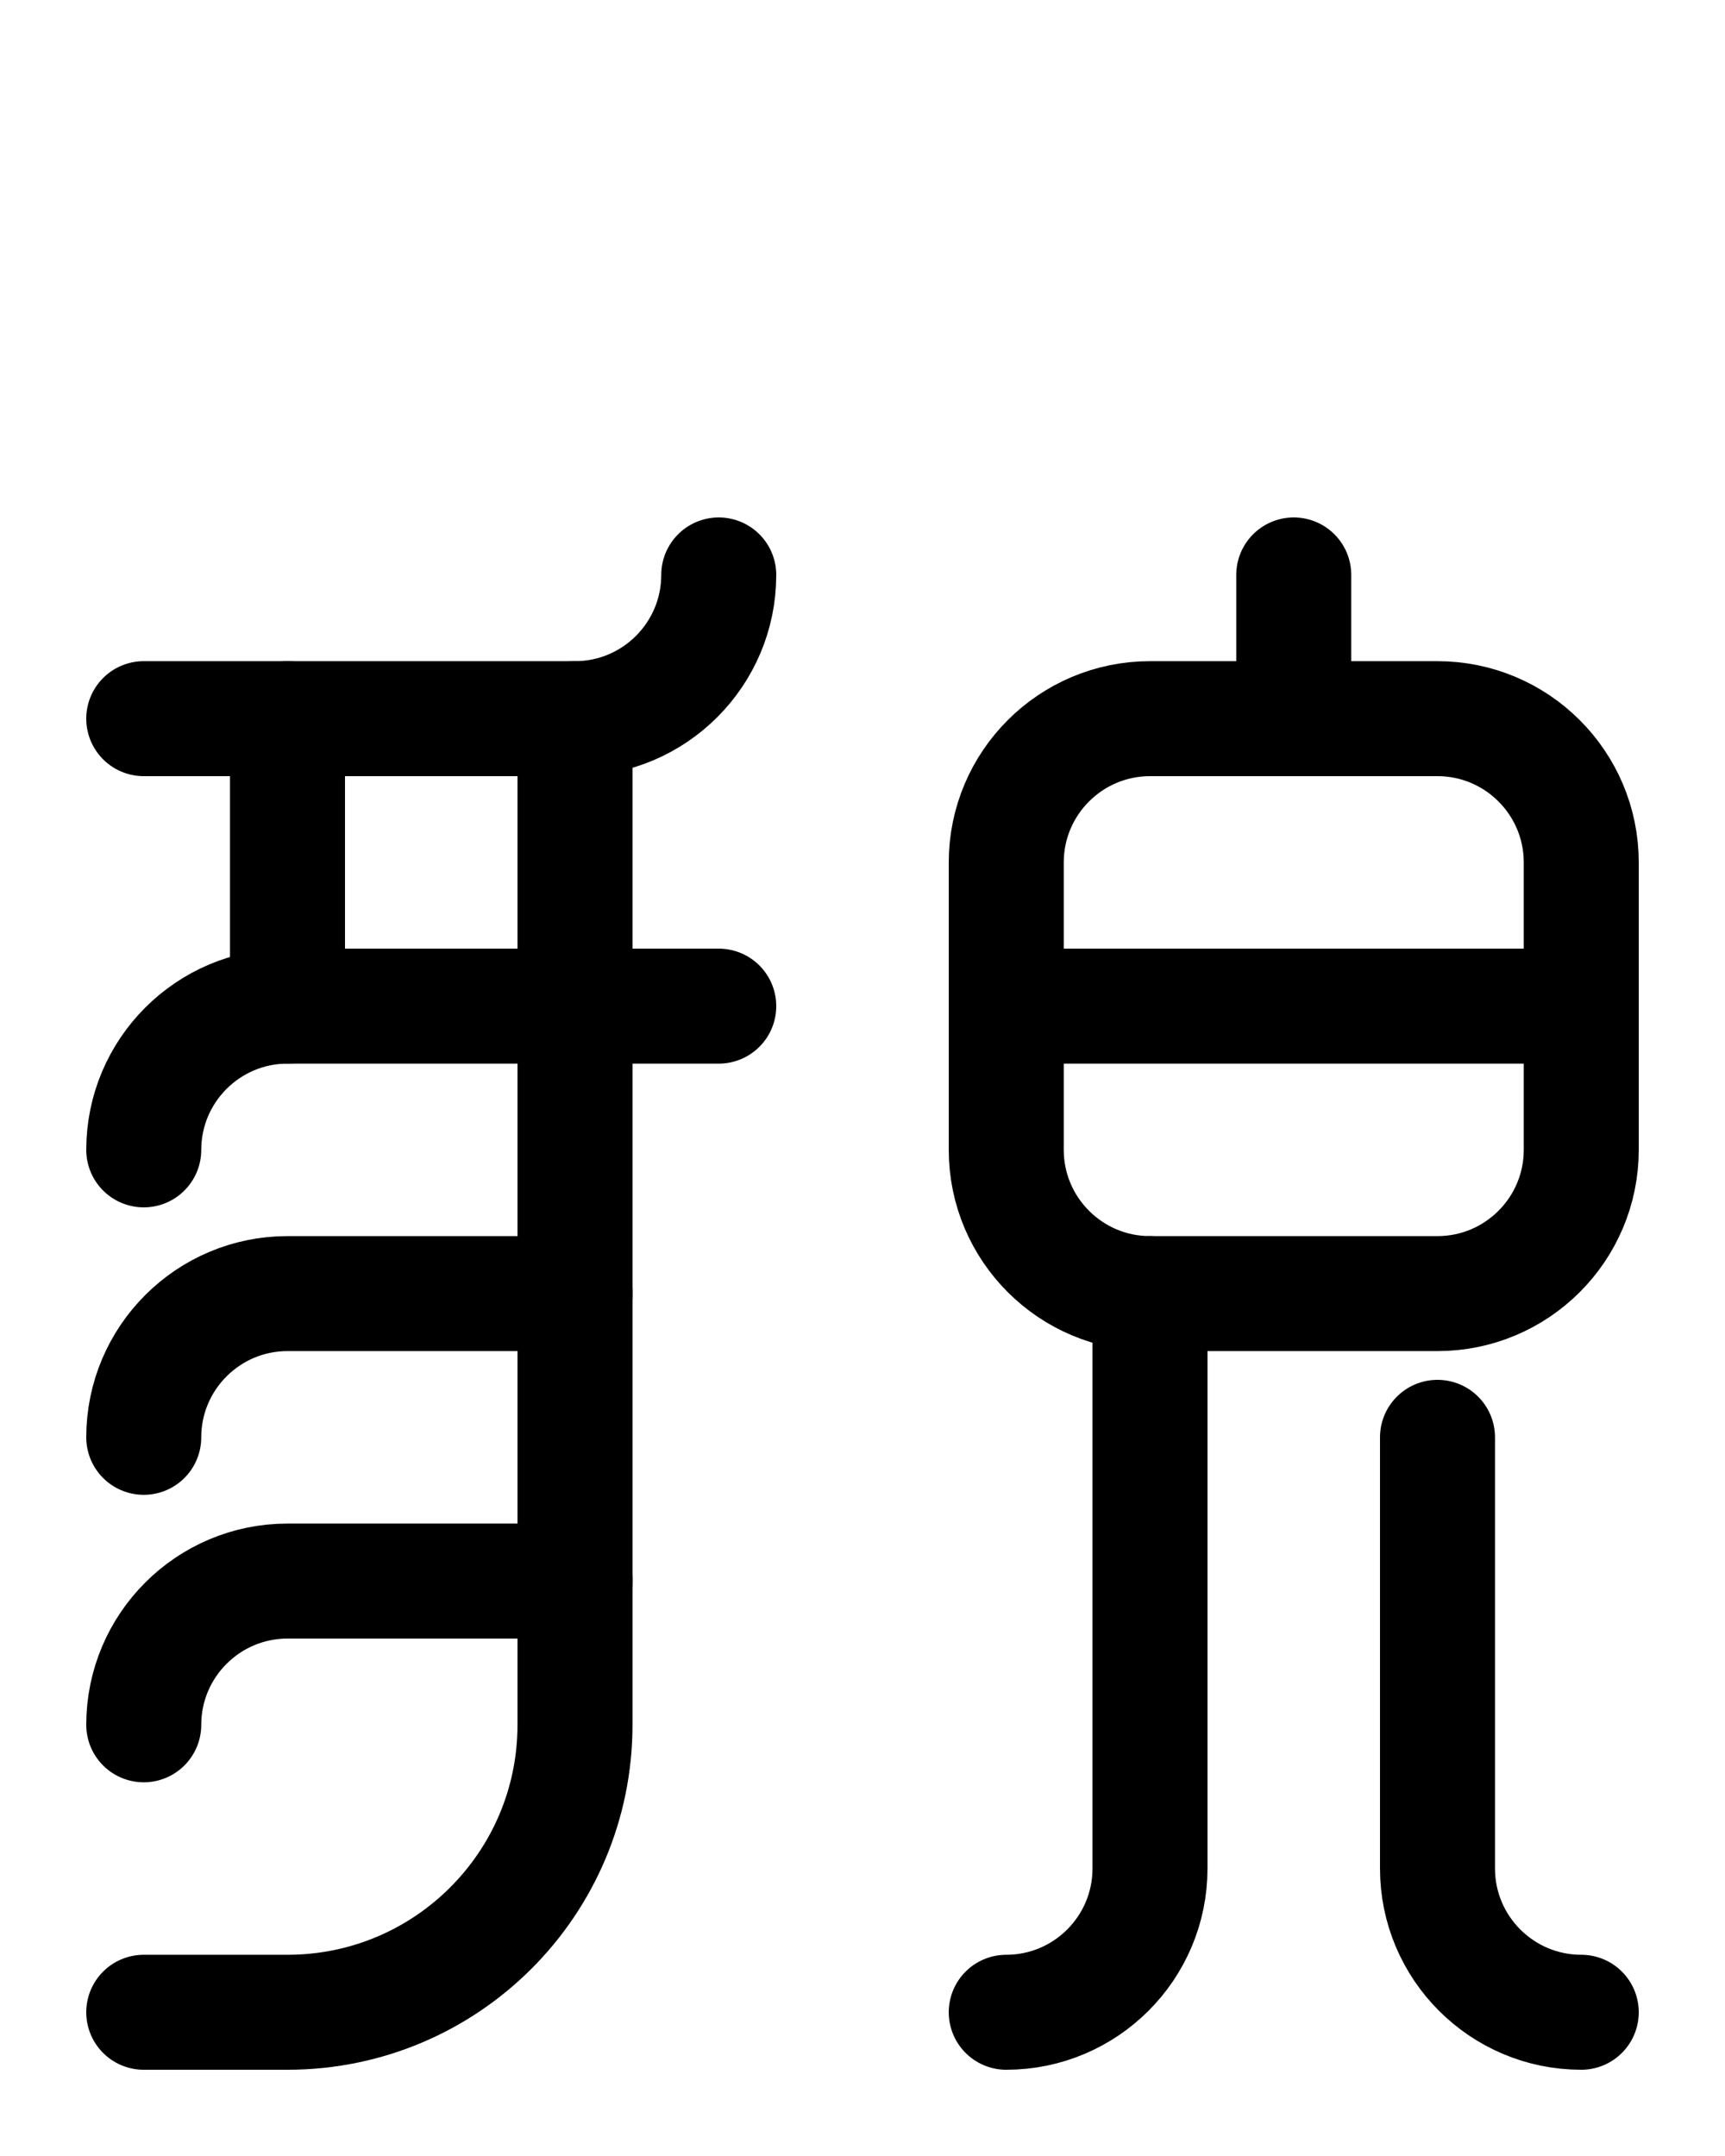 <?xml version="1.0" encoding="utf-8"?>
<!-- Generator: Adobe Illustrator 26.0.0, SVG Export Plug-In . SVG Version: 6.00 Build 0)  -->
<svg version="1.1" id="图层_1" xmlns="http://www.w3.org/2000/svg" xmlns:xlink="http://www.w3.org/1999/xlink" x="0px" y="0px"
	 viewBox="0 0 720 900" style="enable-background:new 0 0 720 900;" xml:space="preserve">
<style type="text/css">
	.st0{fill:none;stroke:#000000;stroke-width:48;stroke-linecap:round;stroke-linejoin:round;stroke-miterlimit:10;}
</style>
<path class="st0" d="M60,300h180c33.1,0,60-26.9,60-60"/>
<path class="st0" d="M300,420H120c-33.1,0-60,26.9-60,60"/>
<path class="st0" d="M240,540H120c-33.1,0-60,26.9-60,60"/>
<path class="st0" d="M240,660H120c-33.1,0-60,26.9-60,60"/>
<path class="st0" d="M240,300v420c0,66.3-53.7,120-120,120H60"/>
<line class="st0" x1="120" y1="300" x2="120" y2="420"/>
<path class="st0" d="M600,300H480c-33.1,0-60,26.9-60,60v120c0,33.1,26.9,60,60,60h120c33.1,0,60-26.9,60-60V360
	C660,326.9,633.1,300,600,300z"/>
<line class="st0" x1="420" y1="420" x2="660" y2="420"/>
<line class="st0" x1="540" y1="240" x2="540" y2="300"/>
<path class="st0" d="M600,600v180c0,33.1,26.9,60,60,60"/>
<path class="st0" d="M420,840c33.1,0,60-26.9,60-60V540"/>
</svg>

